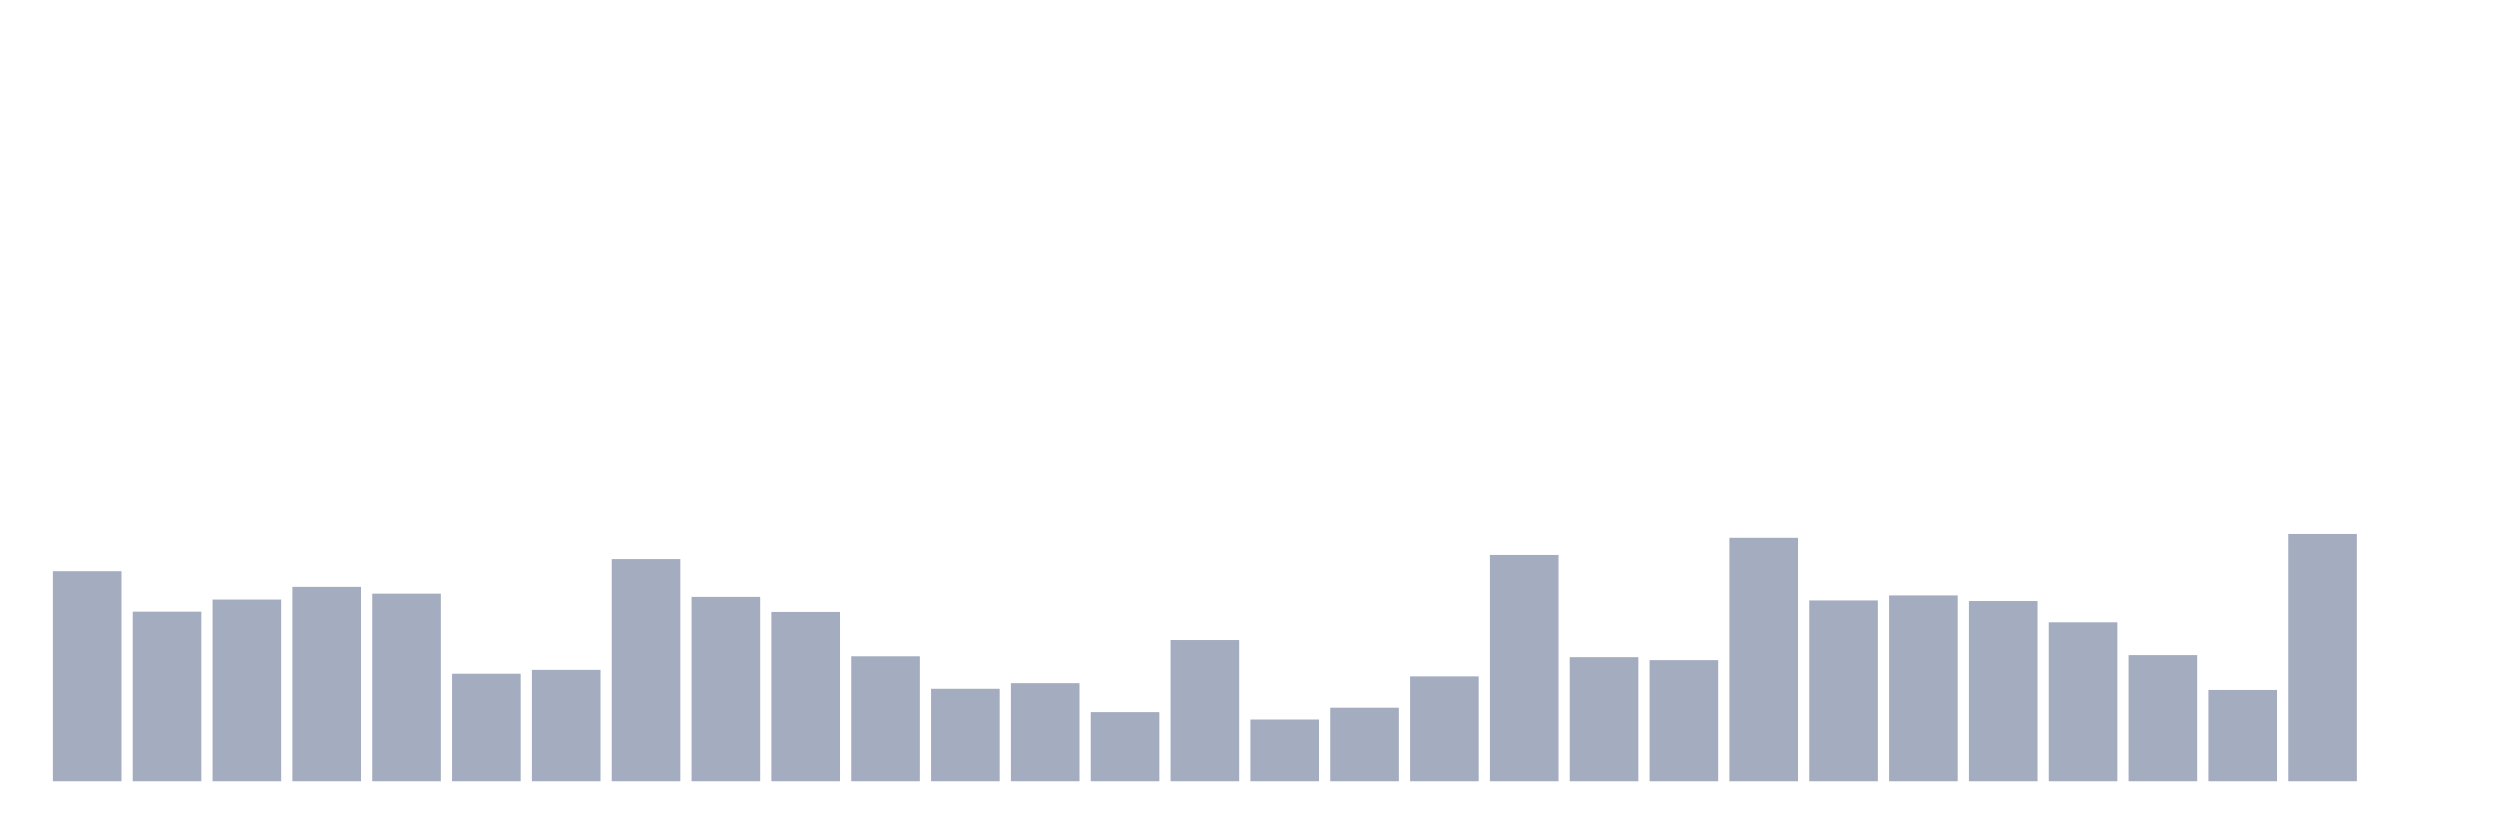 <svg xmlns="http://www.w3.org/2000/svg" viewBox="0 0 480 160"><g transform="translate(10,10)"><rect class="bar" x="0.153" width="13.175" y="99.668" height="40.332" fill="rgb(164,173,192)"></rect><rect class="bar" x="15.482" width="13.175" y="107.439" height="32.561" fill="rgb(164,173,192)"></rect><rect class="bar" x="30.81" width="13.175" y="105.113" height="34.887" fill="rgb(164,173,192)"></rect><rect class="bar" x="46.138" width="13.175" y="102.674" height="37.326" fill="rgb(164,173,192)"></rect><rect class="bar" x="61.466" width="13.175" y="103.979" height="36.021" fill="rgb(164,173,192)"></rect><rect class="bar" x="76.794" width="13.175" y="119.352" height="20.648" fill="rgb(164,173,192)"></rect><rect class="bar" x="92.123" width="13.175" y="118.614" height="21.386" fill="rgb(164,173,192)"></rect><rect class="bar" x="107.451" width="13.175" y="97.342" height="42.658" fill="rgb(164,173,192)"></rect><rect class="bar" x="122.779" width="13.175" y="104.603" height="35.397" fill="rgb(164,173,192)"></rect><rect class="bar" x="138.107" width="13.175" y="107.496" height="32.504" fill="rgb(164,173,192)"></rect><rect class="bar" x="153.436" width="13.175" y="116.005" height="23.995" fill="rgb(164,173,192)"></rect><rect class="bar" x="168.764" width="13.175" y="122.245" height="17.755" fill="rgb(164,173,192)"></rect><rect class="bar" x="184.092" width="13.175" y="121.167" height="18.833" fill="rgb(164,173,192)"></rect><rect class="bar" x="199.42" width="13.175" y="126.726" height="13.274" fill="rgb(164,173,192)"></rect><rect class="bar" x="214.748" width="13.175" y="112.885" height="27.115" fill="rgb(164,173,192)"></rect><rect class="bar" x="230.077" width="13.175" y="128.144" height="11.856" fill="rgb(164,173,192)"></rect><rect class="bar" x="245.405" width="13.175" y="125.875" height="14.125" fill="rgb(164,173,192)"></rect><rect class="bar" x="260.733" width="13.175" y="119.862" height="20.138" fill="rgb(164,173,192)"></rect><rect class="bar" x="276.061" width="13.175" y="96.548" height="43.452" fill="rgb(164,173,192)"></rect><rect class="bar" x="291.39" width="13.175" y="116.175" height="23.825" fill="rgb(164,173,192)"></rect><rect class="bar" x="306.718" width="13.175" y="116.742" height="23.258" fill="rgb(164,173,192)"></rect><rect class="bar" x="322.046" width="13.175" y="93.258" height="46.742" fill="rgb(164,173,192)"></rect><rect class="bar" x="337.374" width="13.175" y="105.284" height="34.716" fill="rgb(164,173,192)"></rect><rect class="bar" x="352.702" width="13.175" y="104.319" height="35.681" fill="rgb(164,173,192)"></rect><rect class="bar" x="368.031" width="13.175" y="105.397" height="34.603" fill="rgb(164,173,192)"></rect><rect class="bar" x="383.359" width="13.175" y="109.481" height="30.519" fill="rgb(164,173,192)"></rect><rect class="bar" x="398.687" width="13.175" y="115.778" height="24.222" fill="rgb(164,173,192)"></rect><rect class="bar" x="414.015" width="13.175" y="122.472" height="17.528" fill="rgb(164,173,192)"></rect><rect class="bar" x="429.344" width="13.175" y="92.52" height="47.48" fill="rgb(164,173,192)"></rect><rect class="bar" x="444.672" width="13.175" y="140" height="0" fill="rgb(164,173,192)"></rect></g></svg>
